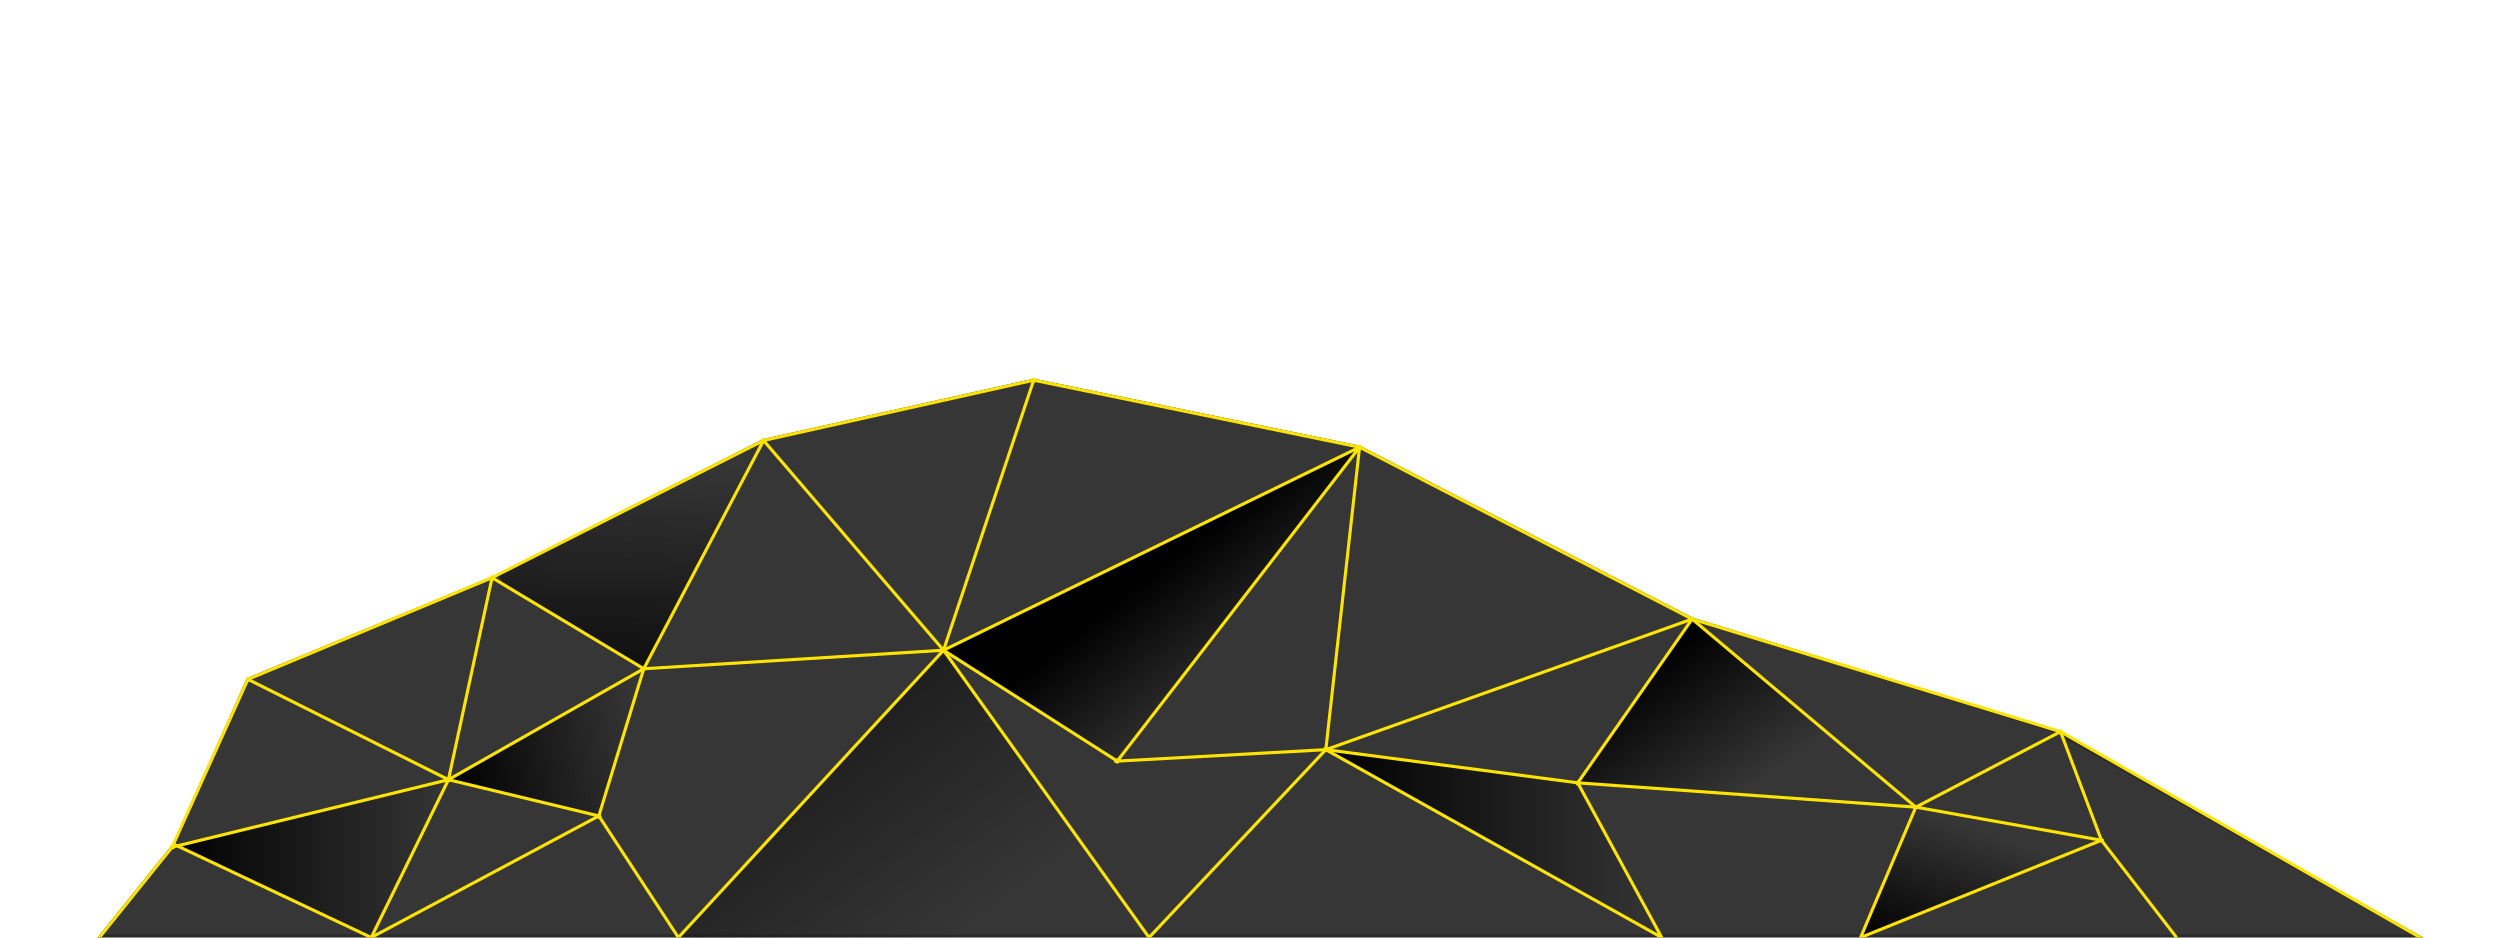 <?xml version="1.0" encoding="UTF-8" standalone="no"?>
<!-- Created with Inkscape (http://www.inkscape.org/) -->

<svg
   xmlns:osb="http://www.openswatchbook.org/uri/2009/osb"
   xmlns:dc="http://purl.org/dc/elements/1.1/"
   xmlns:cc="http://creativecommons.org/ns#"
   xmlns:rdf="http://www.w3.org/1999/02/22-rdf-syntax-ns#"
   xmlns:svg="http://www.w3.org/2000/svg"
   xmlns="http://www.w3.org/2000/svg"
   xmlns:xlink="http://www.w3.org/1999/xlink"
   xmlns:sodipodi="http://sodipodi.sourceforge.net/DTD/sodipodi-0.dtd"
   xmlns:inkscape="http://www.inkscape.org/namespaces/inkscape"
   width="800"
   height="300"
   viewBox="0 0 211.667 79.375"
   version="1.1"
   id="svg8"
   inkscape:version="0.92.4 (5da689c313, 2019-01-14)"
   sodipodi:docname="mountain.svg"
   inkscape:export-filename="C:\Users\Presh\Google Drive\WB\portfolio\src\assets\images\mountain.png"
   inkscape:export-xdpi="96"
   inkscape:export-ydpi="96">
  <defs
     id="defs2">
    <marker
       inkscape:isstock="true"
       style="overflow:visible"
       id="marker11627"
       refX="0.0"
       refY="0.0"
       orient="auto"
       inkscape:stockid="SquareM">
      <path
         transform="scale(0.4)"
         style="fill-rule:evenodd;stroke:#ffe401;stroke-width:1pt;stroke-opacity:1;fill:#ffe401;fill-opacity:1"
         d="M -5.0,-5.0 L -5.0,5.0 L 5.0,5.0 L 5.0,-5.0 L -5.0,-5.0 z "
         id="path11625" />
    </marker>
    <marker
       inkscape:stockid="SquareM"
       orient="auto"
       refY="0.0"
       refX="0.0"
       id="marker11503"
       style="overflow:visible"
       inkscape:isstock="true"
       inkscape:collect="always">
      <path
         id="path11501"
         d="M -5.0,-5.0 L -5.0,5.0 L 5.0,5.0 L 5.0,-5.0 L -5.0,-5.0 z "
         style="fill-rule:evenodd;stroke:#ffe401;stroke-width:1pt;stroke-opacity:1;fill:#ffe401;fill-opacity:1"
         transform="scale(0.4)" />
    </marker>
    <marker
       inkscape:isstock="true"
       style="overflow:visible"
       id="marker11355"
       refX="0.0"
       refY="0.0"
       orient="auto"
       inkscape:stockid="SquareM"
       inkscape:collect="always">
      <path
         transform="scale(0.4)"
         style="fill-rule:evenodd;stroke:#ffe401;stroke-width:1pt;stroke-opacity:1;fill:#ffe401;fill-opacity:1"
         d="M -5.0,-5.0 L -5.0,5.0 L 5.0,5.0 L 5.0,-5.0 L -5.0,-5.0 z "
         id="path11353" />
    </marker>
    <marker
       inkscape:stockid="SquareM"
       orient="auto"
       refY="0.0"
       refX="0.0"
       id="marker11213"
       style="overflow:visible"
       inkscape:isstock="true"
       inkscape:collect="always">
      <path
         id="path11211"
         d="M -5.0,-5.0 L -5.0,5.0 L 5.0,5.0 L 5.0,-5.0 L -5.0,-5.0 z "
         style="fill-rule:evenodd;stroke:#ffe401;stroke-width:1pt;stroke-opacity:1;fill:#ffe401;fill-opacity:1"
         transform="scale(0.4)" />
    </marker>
    <marker
       inkscape:isstock="true"
       style="overflow:visible"
       id="marker11101"
       refX="0.0"
       refY="0.0"
       orient="auto"
       inkscape:stockid="SquareM"
       inkscape:collect="always">
      <path
         transform="scale(0.4)"
         style="fill-rule:evenodd;stroke:#ffe401;stroke-width:1pt;stroke-opacity:1;fill:#ffe401;fill-opacity:1"
         d="M -5.0,-5.0 L -5.0,5.0 L 5.0,5.0 L 5.0,-5.0 L -5.0,-5.0 z "
         id="path11099" />
    </marker>
    <marker
       inkscape:stockid="SquareM"
       orient="auto"
       refY="0.0"
       refX="0.0"
       id="marker11001"
       style="overflow:visible"
       inkscape:isstock="true"
       inkscape:collect="always">
      <path
         id="path10999"
         d="M -5.0,-5.0 L -5.0,5.0 L 5.0,5.0 L 5.0,-5.0 L -5.0,-5.0 z "
         style="fill-rule:evenodd;stroke:#ffe401;stroke-width:1pt;stroke-opacity:1;fill:#ffe401;fill-opacity:1"
         transform="scale(0.4)" />
    </marker>
    <marker
       inkscape:isstock="true"
       style="overflow:visible"
       id="marker10895"
       refX="0.0"
       refY="0.0"
       orient="auto"
       inkscape:stockid="SquareM"
       inkscape:collect="always">
      <path
         transform="scale(0.4)"
         style="fill-rule:evenodd;stroke:#ffe401;stroke-width:1pt;stroke-opacity:1;fill:#ffe401;fill-opacity:1"
         d="M -5.0,-5.0 L -5.0,5.0 L 5.0,5.0 L 5.0,-5.0 L -5.0,-5.0 z "
         id="path10893" />
    </marker>
    <marker
       inkscape:stockid="SquareM"
       orient="auto"
       refY="0.0"
       refX="0.0"
       id="marker10693"
       style="overflow:visible"
       inkscape:isstock="true"
       inkscape:collect="always">
      <path
         id="path10691"
         d="M -5.0,-5.0 L -5.0,5.0 L 5.0,5.0 L 5.0,-5.0 L -5.0,-5.0 z "
         style="fill-rule:evenodd;stroke:#ffe401;stroke-width:1pt;stroke-opacity:1;fill:#ffe401;fill-opacity:1"
         transform="scale(0.4)" />
    </marker>
    <marker
       inkscape:isstock="true"
       style="overflow:visible"
       id="marker10639"
       refX="0.0"
       refY="0.0"
       orient="auto"
       inkscape:stockid="SquareM"
       inkscape:collect="always">
      <path
         transform="scale(0.4)"
         style="fill-rule:evenodd;stroke:#ffe401;stroke-width:1pt;stroke-opacity:1;fill:#ffe401;fill-opacity:1"
         d="M -5.0,-5.0 L -5.0,5.0 L 5.0,5.0 L 5.0,-5.0 L -5.0,-5.0 z "
         id="path10637" />
    </marker>
    <marker
       inkscape:stockid="SquareM"
       orient="auto"
       refY="0.0"
       refX="0.0"
       id="marker10277"
       style="overflow:visible"
       inkscape:isstock="true"
       inkscape:collect="always">
      <path
         id="path10275"
         d="M -5.0,-5.0 L -5.0,5.0 L 5.0,5.0 L 5.0,-5.0 L -5.0,-5.0 z "
         style="fill-rule:evenodd;stroke:#ffe401;stroke-width:1pt;stroke-opacity:1;fill:#ffe401;fill-opacity:1"
         transform="scale(0.4)" />
    </marker>
    <linearGradient
       inkscape:collect="always"
       id="linearGradient9751">
      <stop
         style="stop-color:#000000;stop-opacity:1;"
         offset="0"
         id="stop9747" />
      <stop
         style="stop-color:#000000;stop-opacity:0;"
         offset="1"
         id="stop9749" />
    </linearGradient>
    <linearGradient
       id="linearGradient9729"
       osb:paint="solid">
      <stop
         style="stop-color:#000000;stop-opacity:1;"
         offset="0"
         id="stop9727" />
    </linearGradient>
    <marker
       inkscape:isstock="true"
       style="overflow:visible"
       id="marker6375"
       refX="0.0"
       refY="0.0"
       orient="auto"
       inkscape:stockid="SquareM">
      <path
         transform="scale(0.4)"
         style="fill-rule:evenodd;stroke:#ffe401;stroke-width:1pt;stroke-opacity:1;fill:#ffe401;fill-opacity:1"
         d="M -5.0,-5.0 L -5.0,5.0 L 5.0,5.0 L 5.0,-5.0 L -5.0,-5.0 z "
         id="path6373" />
    </marker>
    <marker
       inkscape:isstock="true"
       style="overflow:visible"
       id="marker6297"
       refX="0.0"
       refY="0.0"
       orient="auto"
       inkscape:stockid="SquareM"
       inkscape:collect="always">
      <path
         transform="scale(0.4)"
         style="fill-rule:evenodd;stroke:#ffe401;stroke-width:1pt;stroke-opacity:1;fill:#ffe401;fill-opacity:1"
         d="M -5.0,-5.0 L -5.0,5.0 L 5.0,5.0 L 5.0,-5.0 L -5.0,-5.0 z "
         id="path6295" />
    </marker>
    <marker
       inkscape:stockid="SquareM"
       orient="auto"
       refY="0.0"
       refX="0.0"
       id="marker6237"
       style="overflow:visible"
       inkscape:isstock="true"
       inkscape:collect="always">
      <path
         id="path6235"
         d="M -5.0,-5.0 L -5.0,5.0 L 5.0,5.0 L 5.0,-5.0 L -5.0,-5.0 z "
         style="fill-rule:evenodd;stroke:#ffe401;stroke-width:1pt;stroke-opacity:1;fill:#ffe401;fill-opacity:1"
         transform="scale(0.4)" />
    </marker>
    <marker
       inkscape:stockid="SquareM"
       orient="auto"
       refY="0.0"
       refX="0.0"
       id="marker6085"
       style="overflow:visible"
       inkscape:isstock="true"
       inkscape:collect="always">
      <path
         id="path6083"
         d="M -5.0,-5.0 L -5.0,5.0 L 5.0,5.0 L 5.0,-5.0 L -5.0,-5.0 z "
         style="fill-rule:evenodd;stroke:#ffe401;stroke-width:1pt;stroke-opacity:1;fill:#ffe401;fill-opacity:1"
         transform="scale(0.4)" />
    </marker>
    <marker
       inkscape:stockid="SquareS"
       orient="auto"
       refY="0.0"
       refX="0.0"
       id="marker6051"
       style="overflow:visible"
       inkscape:isstock="true">
      <path
         id="path6049"
         d="M -5.0,-5.0 L -5.0,5.0 L 5.0,5.0 L 5.0,-5.0 L -5.0,-5.0 z "
         style="fill-rule:evenodd;stroke:#ffe400;stroke-width:1pt;stroke-opacity:1;fill:#ffe400;fill-opacity:1"
         transform="scale(0.2)" />
    </marker>
    <marker
       inkscape:stockid="SquareM"
       orient="auto"
       refY="0.0"
       refX="0.0"
       id="SquareM"
       style="overflow:visible"
       inkscape:isstock="true">
      <path
         id="path4837"
         d="M -5.0,-5.0 L -5.0,5.0 L 5.0,5.0 L 5.0,-5.0 L -5.0,-5.0 z "
         style="fill-rule:evenodd;stroke:#ffe400;stroke-width:1pt;stroke-opacity:1;fill:#ffe400;fill-opacity:1"
         transform="scale(0.4)" />
    </marker>
    <marker
       inkscape:stockid="SquareS"
       orient="auto"
       refY="0.0"
       refX="0.0"
       id="SquareS"
       style="overflow:visible"
       inkscape:isstock="true">
      <path
         id="path4840"
         d="M -5.0,-5.0 L -5.0,5.0 L 5.0,5.0 L 5.0,-5.0 L -5.0,-5.0 z "
         style="fill-rule:evenodd;stroke:#ff0000;stroke-width:1pt;stroke-opacity:1;fill:#ff0000;fill-opacity:1"
         transform="scale(0.2)" />
    </marker>
    <inkscape:path-effect
       effect="spiro"
       id="path-effect4754"
       is_visible="true" />
    <inkscape:path-effect
       effect="bspline"
       id="path-effect4750"
       is_visible="true"
       weight="33.333"
       steps="2"
       helper_size="0"
       apply_no_weight="true"
       apply_with_weight="true"
       only_selected="false" />
    <inkscape:path-effect
       effect="bspline"
       id="path-effect4739"
       is_visible="true"
       weight="33.333"
       steps="2"
       helper_size="0"
       apply_no_weight="true"
       apply_with_weight="true"
       only_selected="false" />
    <inkscape:path-effect
       effect="bspline"
       id="path-effect4723"
       is_visible="true"
       weight="33.333"
       steps="2"
       helper_size="0"
       apply_no_weight="true"
       apply_with_weight="true"
       only_selected="false" />
    <inkscape:path-effect
       effect="powerstroke"
       id="path-effect4681"
       is_visible="true"
       offset_points="3,0.132"
       sort_points="true"
       interpolator_type="CubicBezierJohan"
       interpolator_beta="0.2"
       start_linecap_type="zerowidth"
       linejoin_type="extrp_arc"
       miter_limit="4"
       end_linecap_type="zerowidth" />
    <inkscape:path-effect
       effect="powerstroke"
       id="path-effect4673"
       is_visible="true"
       offset_points="3,0.132"
       sort_points="true"
       interpolator_type="CubicBezierJohan"
       interpolator_beta="0.2"
       start_linecap_type="zerowidth"
       linejoin_type="extrp_arc"
       miter_limit="4"
       end_linecap_type="zerowidth" />
    <inkscape:path-effect
       effect="powerstroke"
       id="path-effect4661"
       is_visible="true"
       offset_points="3,0.132"
       sort_points="true"
       interpolator_type="CubicBezierJohan"
       interpolator_beta="0.2"
       start_linecap_type="zerowidth"
       linejoin_type="extrp_arc"
       miter_limit="4"
       end_linecap_type="zerowidth" />
    <inkscape:path-effect
       effect="powerstroke"
       id="path-effect4657"
       is_visible="true"
       offset_points="0,0.132"
       sort_points="true"
       interpolator_type="CubicBezierJohan"
       interpolator_beta="0.2"
       start_linecap_type="zerowidth"
       linejoin_type="extrp_arc"
       miter_limit="4"
       end_linecap_type="zerowidth" />
    <inkscape:path-effect
       effect="powerstroke"
       id="path-effect4653"
       is_visible="true"
       offset_points="0,0.132"
       sort_points="true"
       interpolator_type="CubicBezierJohan"
       interpolator_beta="0.2"
       start_linecap_type="zerowidth"
       linejoin_type="extrp_arc"
       miter_limit="4"
       end_linecap_type="zerowidth" />
    <linearGradient
       inkscape:collect="always"
       xlink:href="#linearGradient9751"
       id="linearGradient9769"
       x1="37.968"
       y1="66.014"
       x2="54.728"
       y2="62.792"
       gradientUnits="userSpaceOnUse" />
    <linearGradient
       inkscape:collect="always"
       xlink:href="#linearGradient9751"
       id="linearGradient9771"
       x1="14.174"
       y1="72.683"
       x2="38.211"
       y2="72.683"
       gradientUnits="userSpaceOnUse" />
    <linearGradient
       inkscape:collect="always"
       xlink:href="#linearGradient9751"
       id="linearGradient9773"
       x1="56.999"
       y1="63.566"
       x2="57.815"
       y2="38.96"
       gradientUnits="userSpaceOnUse" />
    <linearGradient
       inkscape:collect="always"
       xlink:href="#linearGradient9751"
       id="linearGradient9775"
       x1="70.242"
       y1="30.018"
       x2="97.543"
       y2="67.176"
       gradientUnits="userSpaceOnUse" />
    <linearGradient
       inkscape:collect="always"
       xlink:href="#linearGradient9751"
       id="linearGradient9777"
       x1="107.134"
       y1="40.861"
       x2="115.214"
       y2="51.18"
       gradientUnits="userSpaceOnUse" />
    <linearGradient
       inkscape:collect="always"
       xlink:href="#linearGradient9751"
       id="linearGradient9779"
       x1="112.189"
       y1="71.527"
       x2="141.025"
       y2="71.527"
       gradientUnits="userSpaceOnUse" />
    <linearGradient
       inkscape:collect="always"
       xlink:href="#linearGradient9751"
       id="linearGradient9781"
       x1="174.745"
       y1="85.024"
       x2="178.397"
       y2="73.912"
       gradientUnits="userSpaceOnUse" />
    <linearGradient
       inkscape:collect="always"
       xlink:href="#linearGradient9751"
       id="linearGradient9783"
       x1="133.339"
       y1="60.358"
       x2="141.025"
       y2="71.527"
       gradientUnits="userSpaceOnUse" />
  </defs>
  <sodipodi:namedview
     id="base"
     pagecolor="#ffffff"
     bordercolor="#666666"
     borderopacity="1.0"
     inkscape:pageopacity="0.0"
     inkscape:pageshadow="2"
     inkscape:zoom="1.4142136"
     inkscape:cx="536.87761"
     inkscape:cy="80.471121"
     inkscape:document-units="px"
     inkscape:current-layer="layer1"
     showgrid="false"
     width="800mm"
     units="px"
     inkscape:pagecheckerboard="false"
     borderlayer="false"
     showborder="false"
     inkscape:showpageshadow="false"
     showguides="true"
     inkscape:snap-page="true"
     inkscape:window-width="1366"
     inkscape:window-height="768"
     inkscape:window-x="0"
     inkscape:window-y="0"
     inkscape:window-maximized="0">
    <inkscape:grid
       type="xygrid"
       id="grid10" />
  </sodipodi:namedview>
  <g
     inkscape:label="rock shape"
     inkscape:groupmode="layer"
     id="layer1"
     transform="translate(0,-217.625)"
     style="display:inline"
     sodipodi:insensitive="true">
    <path
       style="fill:#363636;fill-opacity:1;stroke:#2c2b2b;stroke-width:0.265px;stroke-linecap:butt;stroke-linejoin:miter;stroke-opacity:1"
       d="M 8.52,296.874 H 204.69 l -30.805,-17.387 -30.616,-9.449 -28.159,-14.552 -27.592,-5.67 -22.868,5.103 -22.679,11.528 -20.978,8.693 -6.237,13.985 z"
       id="path4745"
       inkscape:connector-curvature="0" />
  </g>
  <g
     inkscape:groupmode="layer"
     id="layer2"
     inkscape:label="outline"
     style="display:inline"
     sodipodi:insensitive="true">
    <path
       style="fill:none;stroke:#ffe400;stroke-width:0.265;stroke-linecap:butt;stroke-linejoin:miter;stroke-miterlimit:4;stroke-dasharray:none;stroke-opacity:1"
       d="M 8.34,79.47 14.577,71.722 20.993,57.515 41.662,48.914 64.649,37.294 l 22.868,-5.103 27.592,5.67 28.159,14.552 31.187,9.536 30.676,17.551"
       id="path5366"
       inkscape:connector-curvature="0"
       sodipodi:nodetypes="cccccccccc" />
  </g>
  <g
     inkscape:groupmode="layer"
     id="layer4"
     inkscape:label="shades"
     style="display:inline"
     sodipodi:insensitive="true">
    <path
       style="fill:url(#linearGradient9769);fill-opacity:1;stroke:#000000;stroke-width:0;stroke-linecap:butt;stroke-linejoin:miter;stroke-miterlimit:4;stroke-dasharray:none;stroke-opacity:1"
       d="M 37.968,66.014 54.504,56.621 50.701,69.085 Z"
       id="path6872"
       inkscape:connector-curvature="0" />
    <path
       style="fill:url(#linearGradient9771);fill-opacity:1;stroke:#000000;stroke-width:0;stroke-linecap:butt;stroke-linejoin:miter;stroke-miterlimit:4;stroke-dasharray:none;stroke-opacity:1"
       d="M 15.203,71.649 37.968,66.014 31.431,79.375 Z"
       id="path6878"
       inkscape:connector-curvature="0"
       sodipodi:nodetypes="cccc" />
    <path
       style="fill:url(#linearGradient9773);fill-opacity:1;stroke:#000000;stroke-width:0;stroke-linecap:butt;stroke-linejoin:miter;stroke-miterlimit:4;stroke-dasharray:none;stroke-opacity:1"
       d="M 42.432,49.22 54.508,56.622 64.893,37.318 42.255,48.765 42.458,49.209 Z"
       id="path8451"
       inkscape:connector-curvature="0"
       sodipodi:nodetypes="cccccc" />
    <path
       style="fill:url(#linearGradient9775);fill-opacity:1;stroke:#000000;stroke-width:0;stroke-linecap:butt;stroke-linejoin:miter;stroke-miterlimit:4;stroke-dasharray:none;stroke-opacity:1"
       d="M 79.887,55.053 57.436,79.375 h 39.85 z"
       id="path8453"
       inkscape:connector-curvature="0" />
    <path
       style="fill:url(#linearGradient9777);fill-opacity:1;stroke:#000000;stroke-width:0;stroke-linecap:butt;stroke-linejoin:miter;stroke-miterlimit:4;stroke-dasharray:none;stroke-opacity:1"
       d="M 115.109,37.861 79.887,55.053 94.591,64.441 Z"
       id="path8455"
       inkscape:connector-curvature="0" />
    <path
       style="fill:url(#linearGradient9779);fill-opacity:1;stroke:#000000;stroke-width:0;stroke-linecap:butt;stroke-linejoin:miter;stroke-miterlimit:4;stroke-dasharray:none;stroke-opacity:1"
       d="m 112.253,63.472 21.328,2.806 7.109,13.096 -28.437,-15.903"
       id="path8457"
       inkscape:connector-curvature="0" />
    <path
       style="fill:url(#linearGradient9781);fill-opacity:1;stroke:#000000;stroke-width:0;stroke-linecap:butt;stroke-linejoin:miter;stroke-miterlimit:4;stroke-dasharray:none;stroke-opacity:1"
       d="m 162.206,68.337 -4.677,11.038 20.393,-8.232 -15.715,-2.806"
       id="path8459"
       inkscape:connector-curvature="0" />
    <path
       style="fill:url(#linearGradient9783);fill-opacity:1;stroke:#000000;stroke-width:0;stroke-linecap:butt;stroke-linejoin:miter;stroke-miterlimit:4;stroke-dasharray:none;stroke-opacity:1"
       d="m 143.268,52.413 -9.687,13.866 28.625,2.058 z"
       id="path8461"
       inkscape:connector-curvature="0" />
  </g>
  <g
     inkscape:groupmode="layer"
     id="layer3"
     inkscape:label="outline inside"
     style="display:inline"
     sodipodi:insensitive="true">
    <path
       style="fill:none;stroke:#ffe401;stroke-width:0.265px;stroke-linecap:butt;stroke-linejoin:miter;stroke-opacity:1"
       d="M 14.757,71.5 31.431,79.375 50.701,69.085 57.436,79.375 79.887,55.053 97.286,79.375 112.253,63.472 l 28.437,15.903 -7.109,-13.096 28.625,2.058 -4.677,11.038 20.393,-8.232 6.361,8.232"
       id="path5983"
       inkscape:connector-curvature="0" />
    <path
       style="fill:none;stroke:#ffe401;stroke-width:0.265px;stroke-linecap:butt;stroke-linejoin:miter;stroke-opacity:1;marker-start:url(#marker11627);marker-mid:url(#marker6085)"
       d="m 174.455,61.948 3.466,9.195 -15.715,-2.806 z"
       id="path6047"
       inkscape:connector-curvature="0" />
    <path
       style="fill:none;stroke:#ffe401;stroke-width:0.265px;stroke-linecap:butt;stroke-linejoin:miter;stroke-opacity:1;marker-mid:url(#marker10693)"
       d="M 162.206,68.337 143.268,52.413 133.581,66.279 112.253,63.472 143.268,52.413"
       id="path6171"
       inkscape:connector-curvature="0" />
    <path
       style="fill:none;stroke:#ffe401;stroke-width:0.265px;stroke-linecap:butt;stroke-linejoin:miter;stroke-opacity:1;marker-start:url(#marker11503)"
       d="M 14.577,71.722 37.968,66.014 54.504,56.621 41.662,48.914"
       id="path6225"
       inkscape:connector-curvature="0" />
    <path
       style="fill:none;stroke:#ffe401;stroke-width:0.265px;stroke-linecap:butt;stroke-linejoin:miter;stroke-opacity:1;marker-mid:url(#marker6237);marker-end:url(#marker11355)"
       d="M 31.431,79.375 37.968,66.014 20.993,57.515"
       id="path6227"
       inkscape:connector-curvature="0" />
    <path
       style="opacity:1;fill:none;stroke:#ffe401;stroke-width:0.265px;stroke-linecap:round;stroke-linejoin:round;stroke-opacity:1;marker-start:url(#marker11213);marker-mid:url(#marker6297);paint-order:stroke fill markers"
       d="M 41.662,48.914 37.968,66.014 50.701,69.085 54.504,56.621 79.887,55.053 64.649,37.294"
       id="path6287"
       inkscape:connector-curvature="0" />
    <path
       style="fill:none;stroke:#ffe401;stroke-width:0.265px;stroke-linecap:butt;stroke-linejoin:miter;stroke-opacity:1;marker-end:url(#marker11101)"
       d="M 54.504,56.621 64.649,37.294"
       id="path6353"
       inkscape:connector-curvature="0" />
    <path
       style="fill:none;stroke:#ffe401;stroke-width:0.265px;stroke-linecap:butt;stroke-linejoin:miter;stroke-opacity:1"
       d="M 112.253,63.472 94.591,64.441 115.109,37.861 79.887,55.053"
       id="path6355"
       inkscape:connector-curvature="0"
       sodipodi:nodetypes="cccc" />
    <path
       style="fill:none;stroke:#ffe401;stroke-width:0.265px;stroke-linecap:butt;stroke-linejoin:miter;stroke-opacity:1;marker-start:url(#marker10639);marker-end:url(#marker11001)"
       d="M 112.253,63.472 115.109,37.861"
       id="path6357"
       inkscape:connector-curvature="0" />
    <path
       style="fill:none;stroke:#ffe401;stroke-width:0.265px;stroke-linecap:butt;stroke-linejoin:miter;stroke-opacity:1;marker-start:url(#marker10277);marker-end:url(#marker10895)"
       d="M 94.591,64.441 79.887,55.053 87.517,32.191"
       id="path6359"
       inkscape:connector-curvature="0"
       sodipodi:nodetypes="ccc" />
  </g>
</svg>
